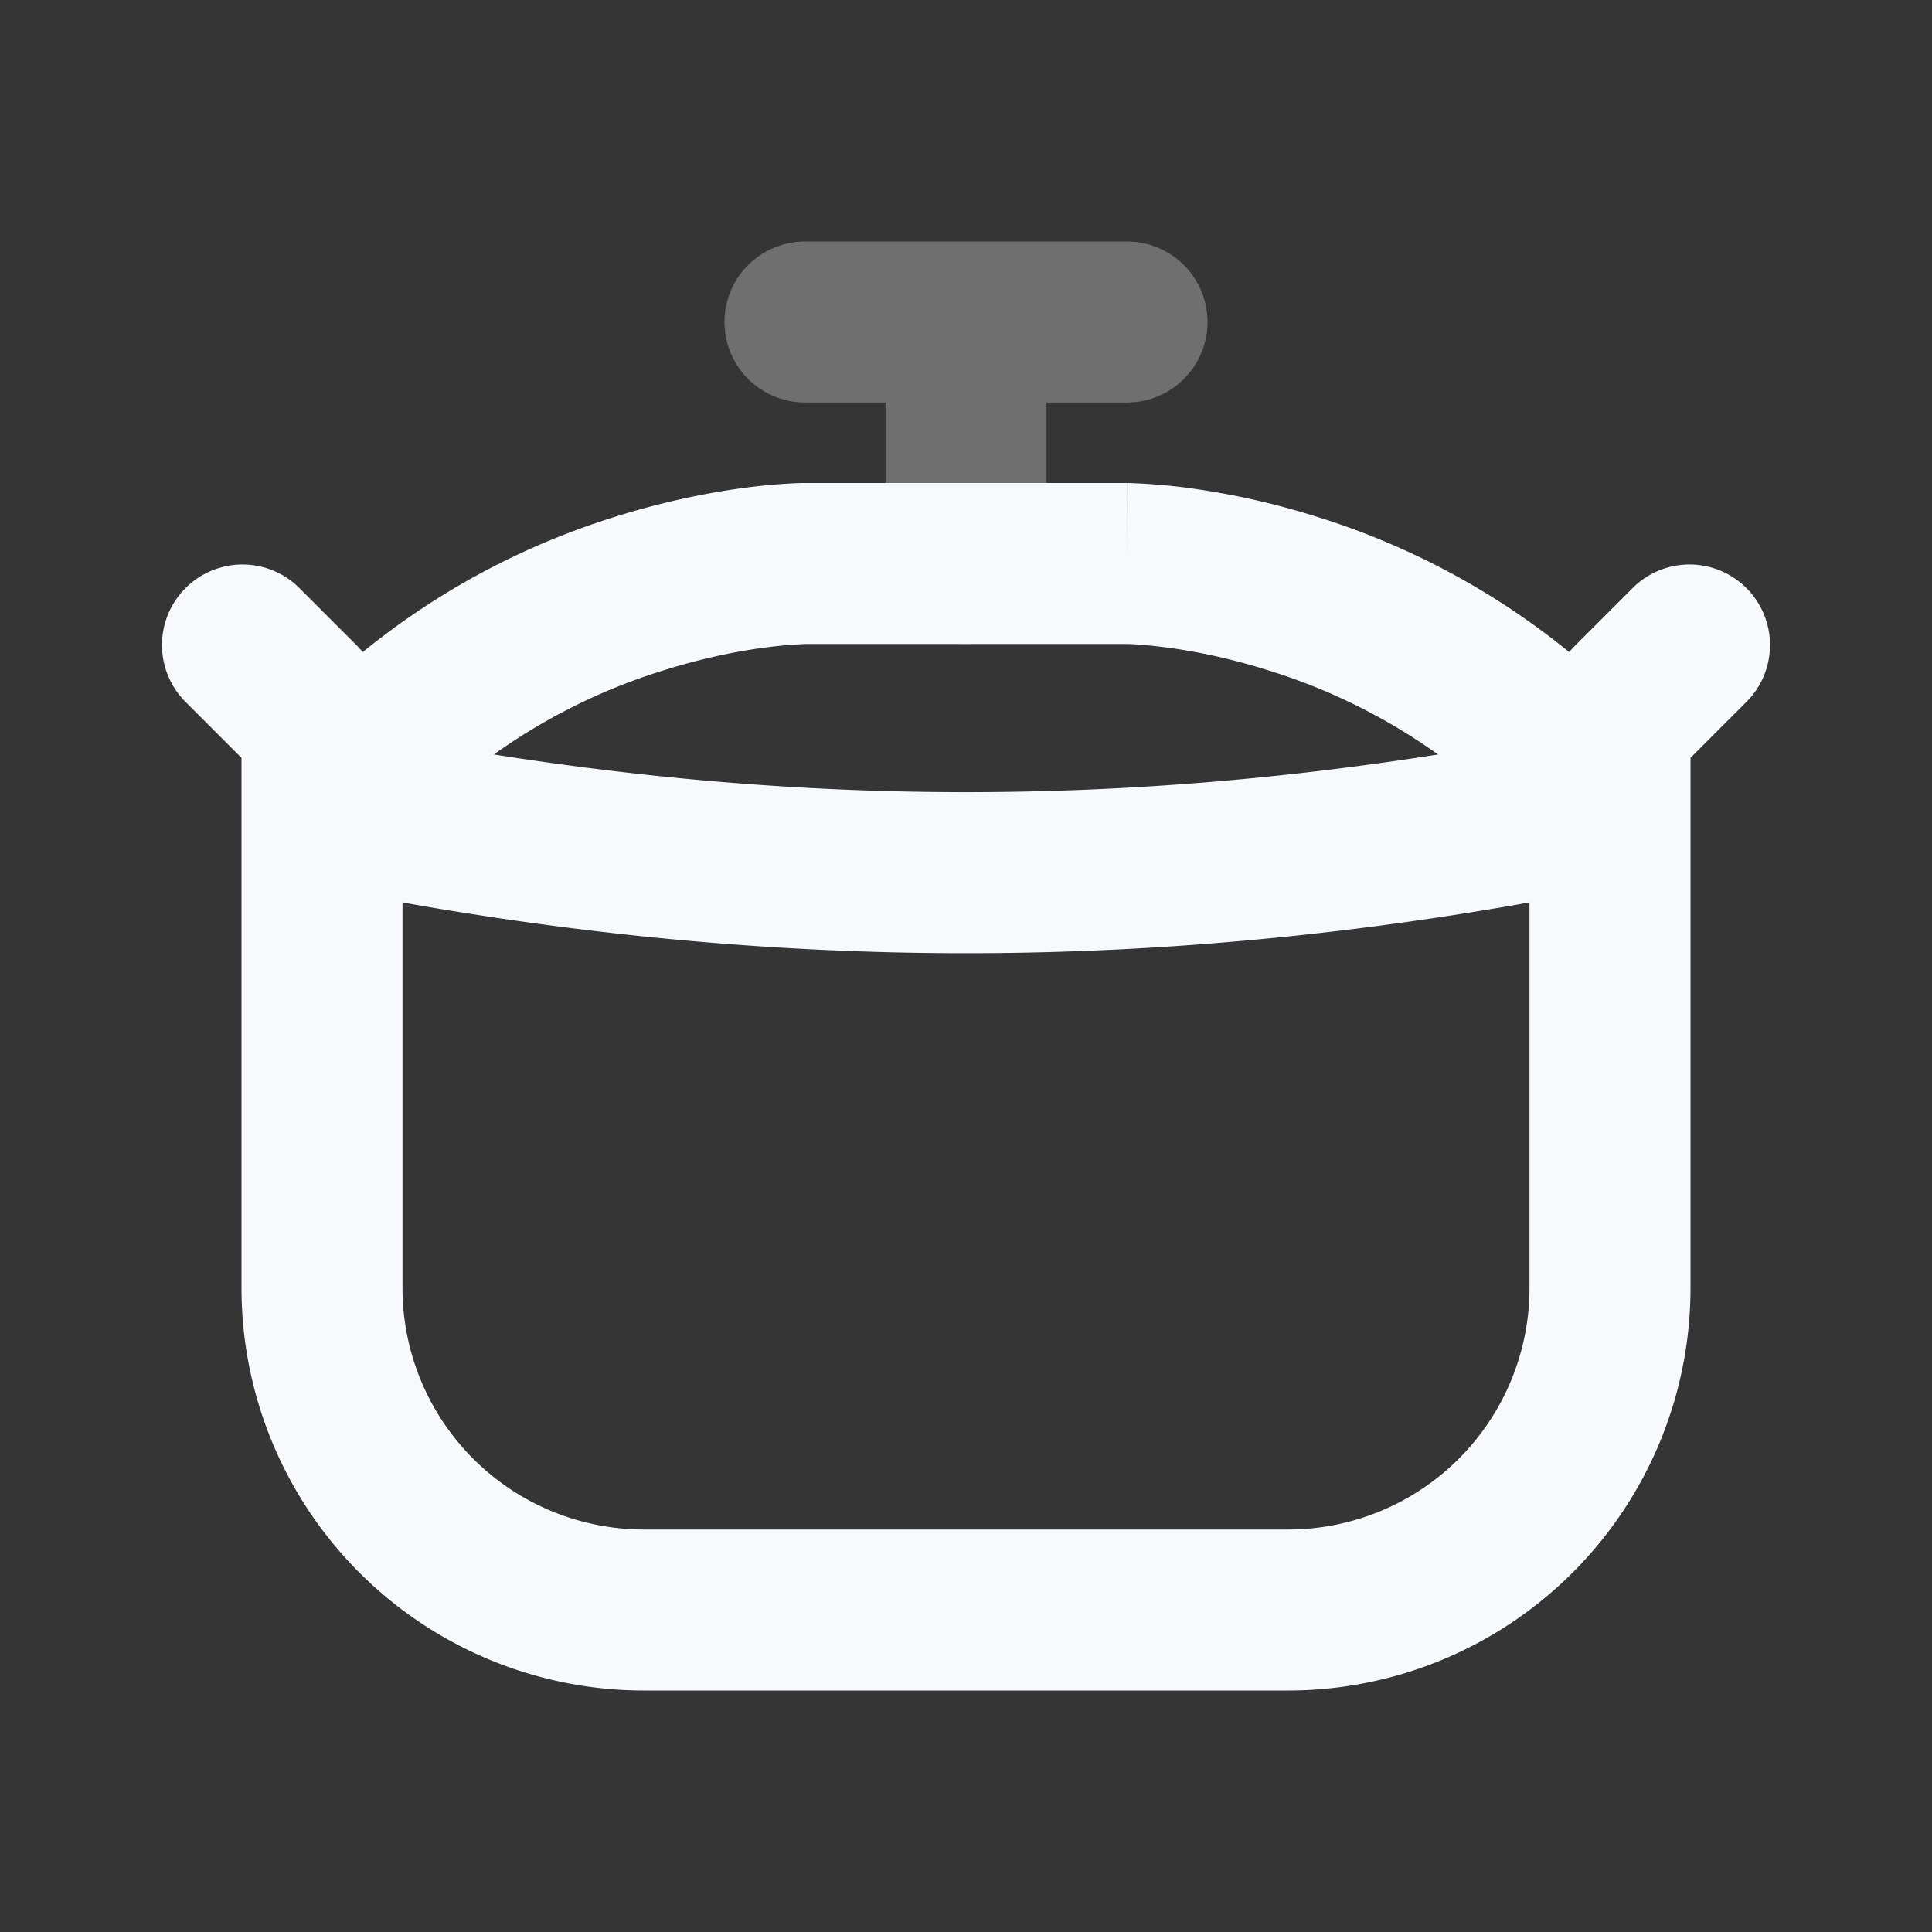 <svg xmlns="http://www.w3.org/2000/svg" width="24" height="24" fill="none"><rect width="100%" height="100%" fill="#333333" stroke="none"/><path fill="#fff" fill-opacity=".01" d="M24 0v24H0V0z"/><path stroke="#F7F9FC" stroke-linecap="round" stroke-width="2" d="M12 7V4m0 0h-2m2 0h2" opacity=".3"/><path fill="#F7F9FC" d="M3.707 7.293a1 1 0 0 0-1.414 1.414zm18 1.414a1 1 0 0 0-1.414-1.414zM4 10l-.768-.64.566 1.62zm16 0 .202.98.566-1.62zm.293-1.293L19.586 8zM19 9.414V16h2V9.414zM16 19H8v2h8zM5 16V9.414H3V16zm-.586-8-.707-.707-1.414 1.414.707.707zM21 9.414l.707-.707-1.414-1.414-.707.707zM4.768 10.64a7.36 7.36 0 0 1 3.47-2.311c.528-.167.984-.25 1.303-.29A5.347 5.347 0 0 1 10.004 8h-.003L10 7V6H9.99a3.095 3.095 0 0 0-.204.008c-.122.007-.291.02-.5.047-.415.053-.99.158-1.65.366A9.36 9.36 0 0 0 3.231 9.36zM10 8h4V6h-4zm4-1v1h-.004a1.176 1.176 0 0 1 .101.004c.08.005.203.015.362.035.319.04.775.123 1.302.29a7.36 7.36 0 0 1 3.47 2.311l1.537-1.28a9.359 9.359 0 0 0-4.404-2.939 9.535 9.535 0 0 0-1.651-.366A7.341 7.341 0 0 0 14.009 6h-.008zM3.798 10.98c5.573 1.148 10.83 1.148 16.404 0l-.404-1.96c-5.307 1.094-10.29 1.094-15.596 0zM5 9.413A2 2 0 0 0 4.414 8L3 9.414zM8 19a3 3 0 0 1-3-3H3a5 5 0 0 0 5 5zm11-3a3 3 0 0 1-3 3v2a5 5 0 0 0 5-5zm2-6.586L19.586 8A2 2 0 0 0 19 9.414z"/></svg>